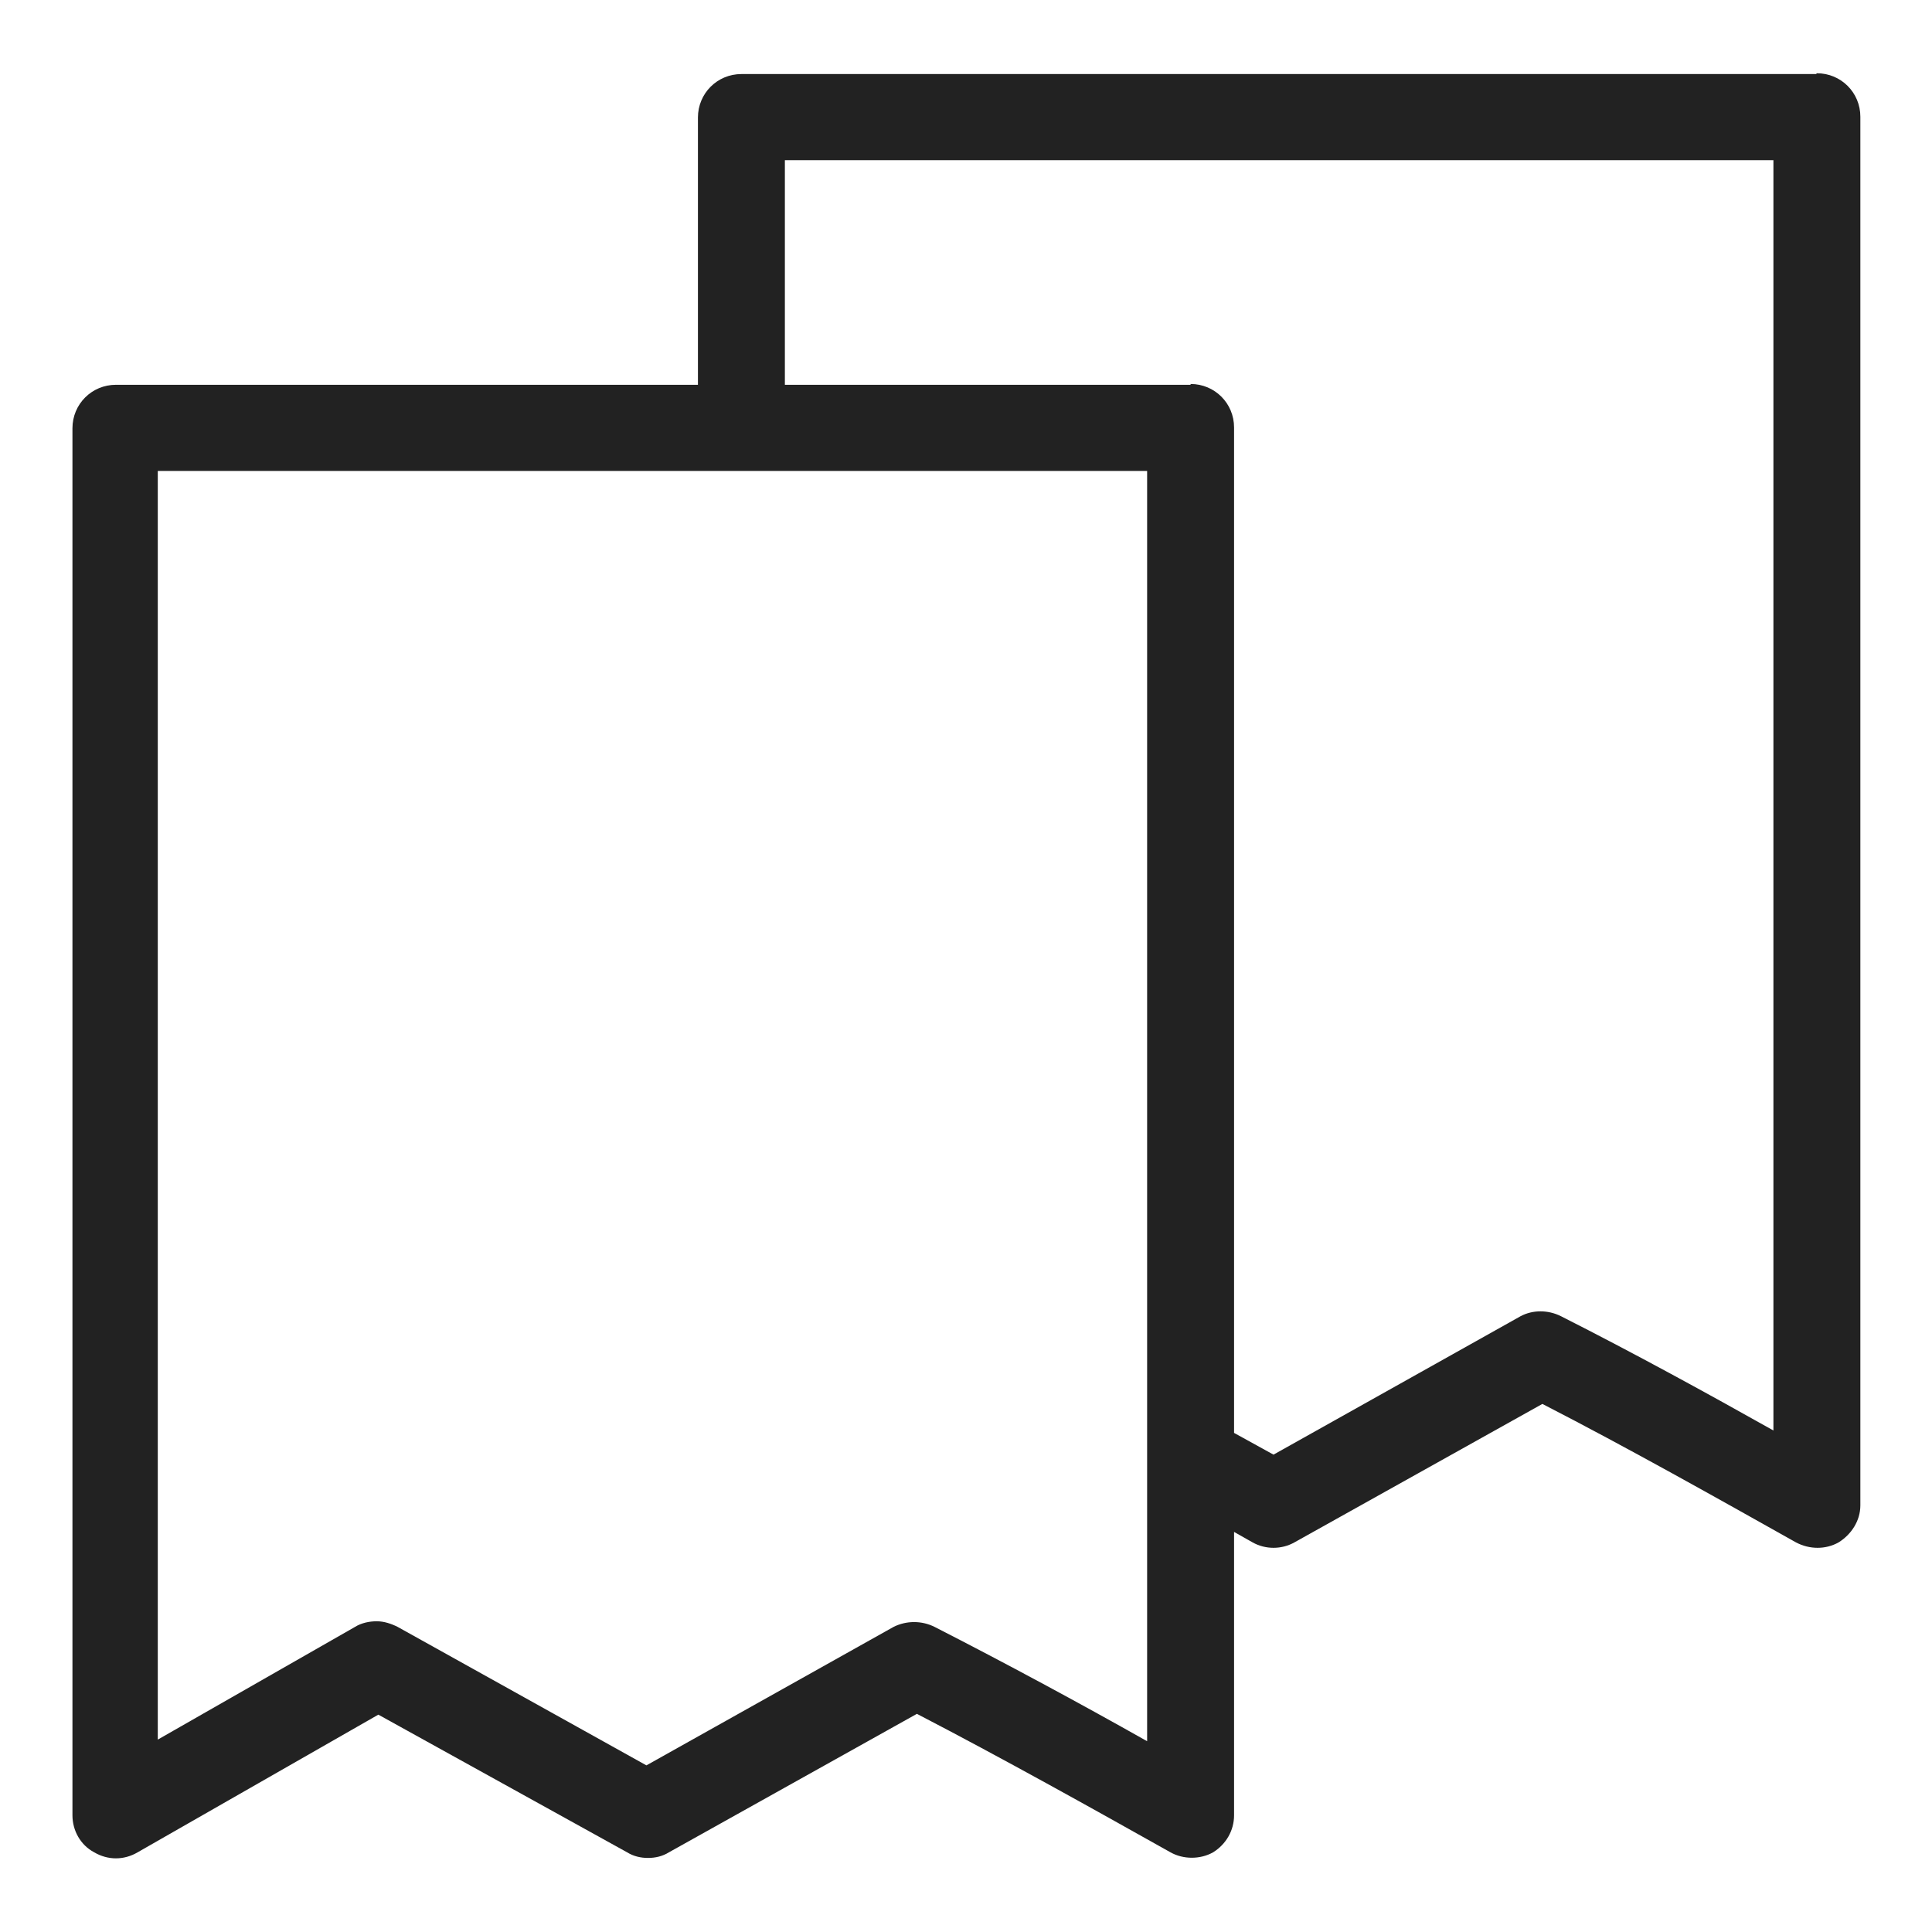 <svg width="24" height="24" viewBox="0 0 24 24" fill="none" xmlns="http://www.w3.org/2000/svg">
<g id="duplicate_S 1">
<path id="Vector" d="M22.56 0.92H9.21C8.91 0.92 8.67 1.16 8.67 1.46V4.78H1.44C1.14 4.78 0.9 5.02 0.9 5.32V22.55C0.9 22.74 1 22.92 1.17 23.01C1.34 23.11 1.54 23.11 1.71 23.01L4.7 21.3L7.79 23.01C7.87 23.06 7.96 23.08 8.05 23.08C8.14 23.08 8.23 23.06 8.31 23.01L11.39 21.29C12.45 21.84 13.56 22.46 14.54 23.01C14.7 23.1 14.91 23.1 15.07 23.01C15.23 22.91 15.33 22.74 15.33 22.55V19.03L15.56 19.16C15.72 19.25 15.92 19.25 16.08 19.16L19.16 17.44C20.23 17.99 21.33 18.61 22.31 19.16C22.48 19.25 22.68 19.25 22.84 19.16C23 19.06 23.11 18.89 23.11 18.7V1.45C23.11 1.15 22.87 0.91 22.57 0.91L22.56 0.92ZM14.25 5.85V21.63C13.4 21.15 12.49 20.66 11.61 20.21C11.45 20.13 11.26 20.13 11.1 20.21L8.03 21.93L4.94 20.21C4.86 20.17 4.77 20.14 4.68 20.14C4.59 20.14 4.49 20.16 4.41 20.21L1.96 21.61V5.85H14.25ZM14.79 4.78H9.75V1.99H22.03V17.77C21.23 17.32 20.3 16.81 19.39 16.35C19.23 16.27 19.04 16.27 18.89 16.35L15.82 18.07L15.33 17.8V5.31C15.33 5.01 15.09 4.77 14.79 4.77V4.78Z" fill="#222222"/>
</g>
</svg>
